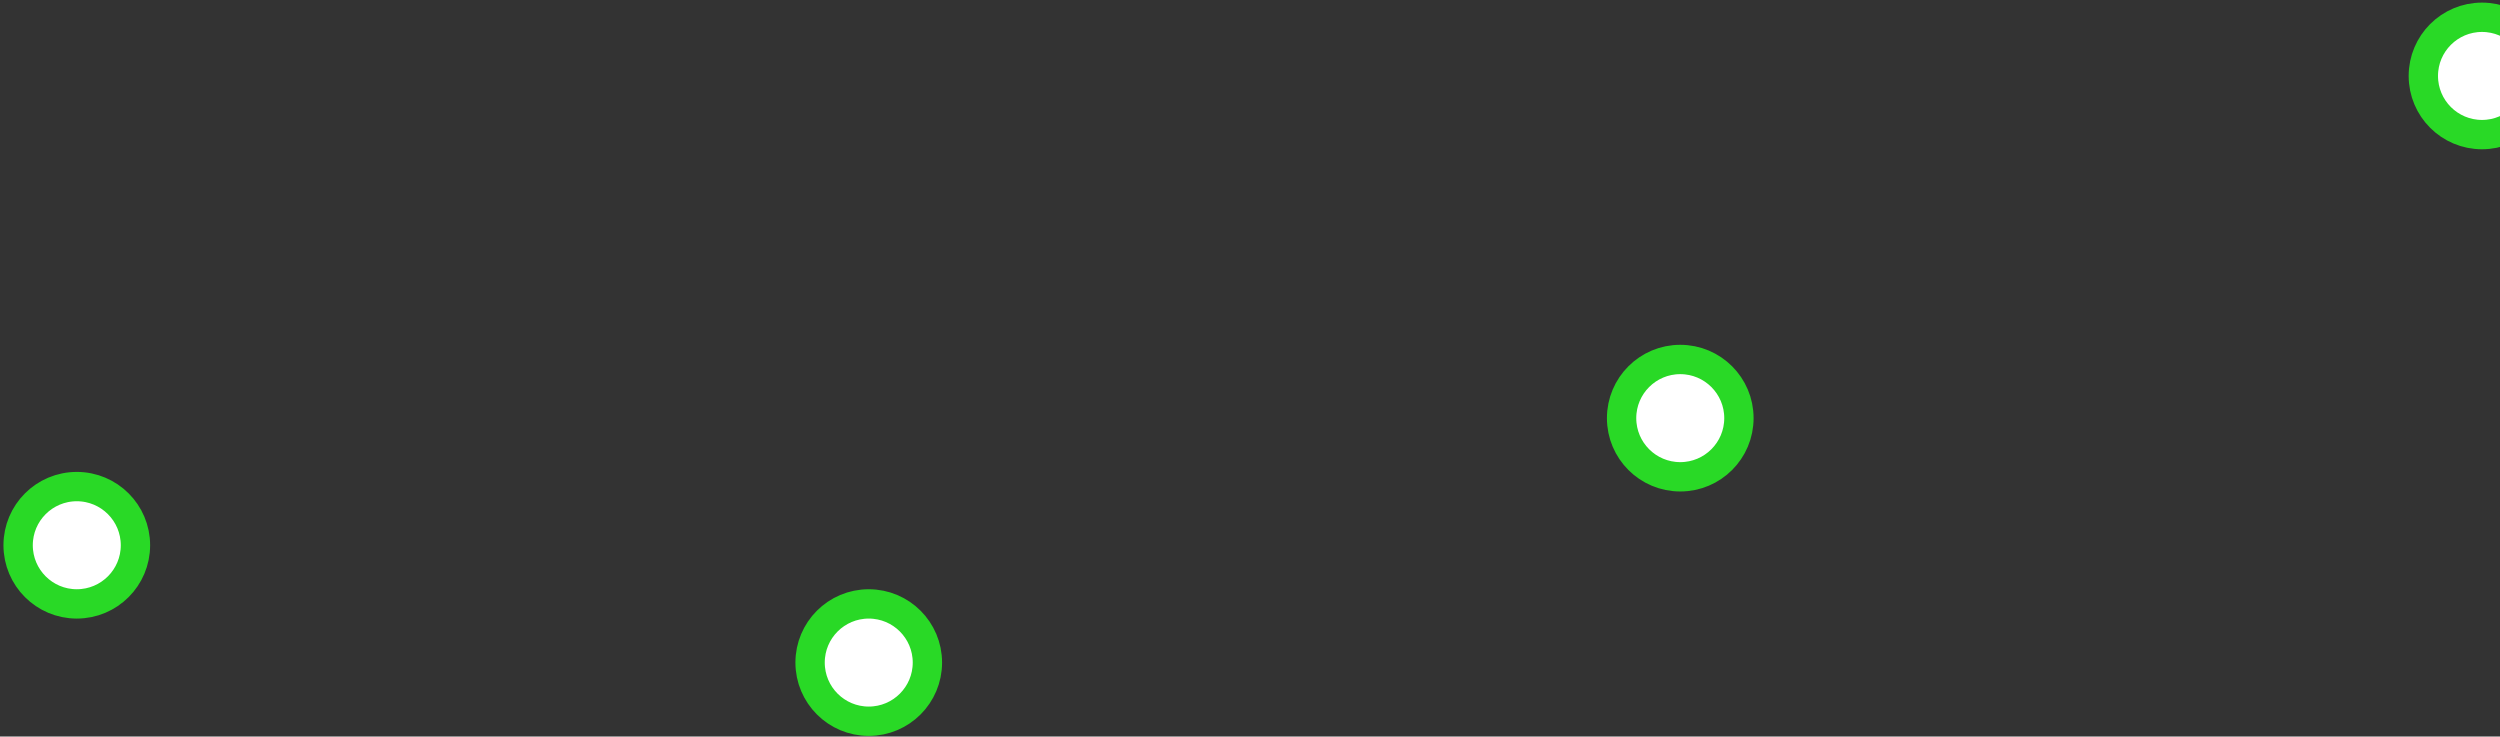 <?xml version="1.0" encoding="UTF-8" standalone="no"?><svg width='353' height='104' viewBox='0 0 353 104' fill='none' xmlns='http://www.w3.org/2000/svg'>
<rect x="0" y="0" width="353" height="104" fill="#333333" stroke="none"/>
<path d='M130.95 93.555C130.95 98.13 127.242 101.839 122.667 101.839C118.092 101.839 114.384 98.13 114.384 93.555C114.384 88.981 118.092 85.272 122.667 85.272C127.242 85.272 130.95 88.981 130.95 93.555ZM19.126 76.989C19.126 81.563 15.417 85.272 10.842 85.272C6.268 85.272 2.559 81.563 2.559 76.989C2.559 72.414 6.268 68.705 10.842 68.705C15.417 68.705 19.126 72.414 19.126 76.989ZM245.536 59.041C245.536 63.616 241.827 67.325 237.253 67.325C232.678 67.325 228.969 63.616 228.969 59.041C228.969 54.467 232.678 50.758 237.253 50.758C241.827 50.758 245.536 54.467 245.536 59.041ZM358.741 10.722C358.741 15.297 355.033 19.006 350.458 19.006C345.883 19.006 342.175 15.297 342.175 10.722C342.175 6.148 345.883 2.439 350.458 2.439C355.033 2.439 358.741 6.148 358.741 10.722Z' fill='white' stroke='#29D926' stroke-width='4.142'/>
</svg>
